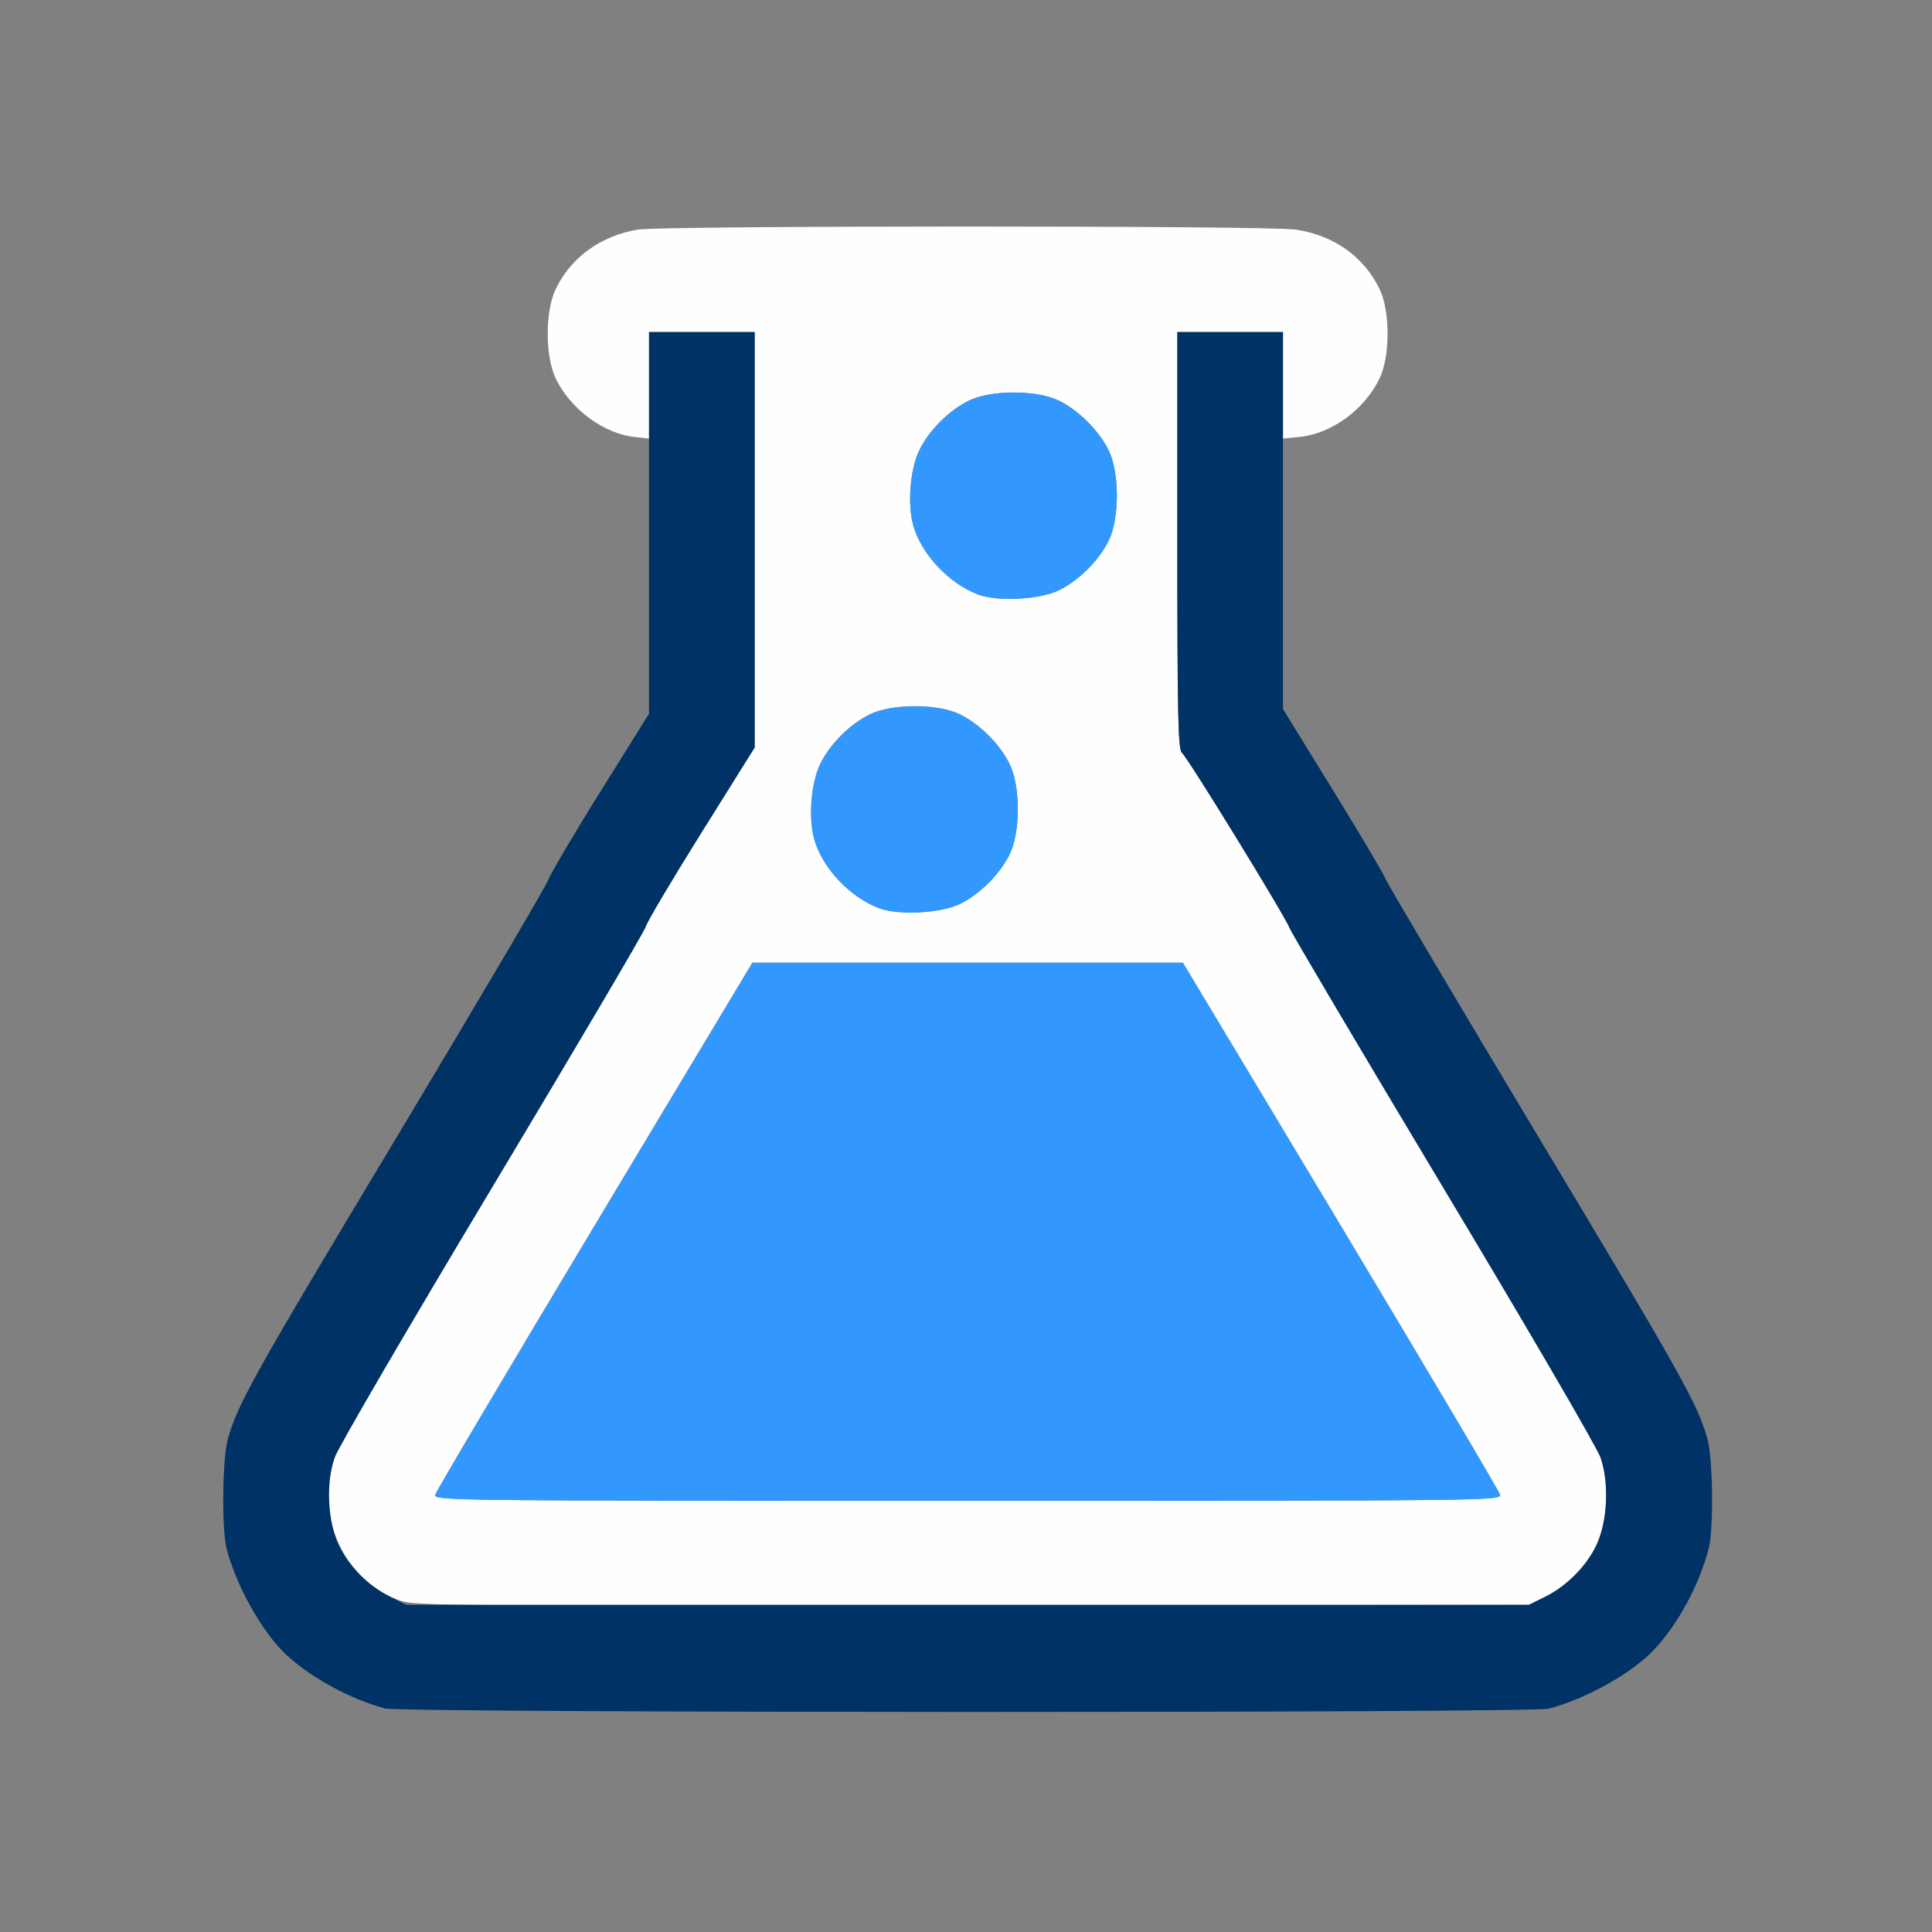 <?xml version="1.0" encoding="UTF-8" standalone="no"?>
<!-- Created with Inkscape (http://www.inkscape.org/) -->

<svg
   version="1.1"
   id="svg2"
   width="1600"
   height="1600"
   viewBox="0 0 1600 1600"
   sodipodi:docname="experimental.svg"
   inkscape:version="1.2.2 (732a01da63, 2022-12-09)"
   xmlns:inkscape="http://www.inkscape.org/namespaces/inkscape"
   xmlns:sodipodi="http://sodipodi.sourceforge.net/DTD/sodipodi-0.dtd"
   xmlns="http://www.w3.org/2000/svg"
   xmlns:svg="http://www.w3.org/2000/svg"
   xmlns:rdf="http://www.w3.org/1999/02/22-rdf-syntax-ns#"
   xmlns:cc="http://creativecommons.org/ns#"
   xmlns:dc="http://purl.org/dc/elements/1.1/">
  <rect x="0" y="0" width="1600" height="1600" fill="#808080" stroke="none"/>
  <defs
     id="defs6" />
  <sodipodi:namedview
     pagecolor="#808080"
     bordercolor="#666666"
     borderopacity="1"
     objecttolerance="10"
     gridtolerance="10"
     guidetolerance="10"
     inkscape:pageopacity="0"
     inkscape:pageshadow="2"
     inkscape:window-width="1993"
     inkscape:window-height="1009"
     id="namedview4"
     showgrid="false"
     inkscape:zoom="0.5"
     inkscape:cx="829"
     inkscape:cy="568"
     inkscape:window-x="-8"
     inkscape:window-y="-8"
     inkscape:window-maximized="1"
     inkscape:current-layer="EXPERIMENTAL"
     inkscape:showpageshadow="0"
     inkscape:pagecheckerboard="true"
     inkscape:deskcolor="#d1d1d1" />
  <g
     id="EXPERIMENTAL"
     transform="matrix(87.5,0,0,87.5,100,100)"
     style="stroke-width:0.011">
    <path
       style="fill:none;stroke-width:0"
       d="M 0,8 V 0 h 8 8 v 8 8 H 8 0 Z m 13.516,7.029 c 0.358,-0.094 0.794,-0.339 1.004,-0.565 0.224,-0.242 0.421,-0.607 0.51,-0.949 0.047,-0.18 0.041,-0.845 -0.01,-1.031 -0.091,-0.333 -0.222,-0.568 -1.598,-2.861 C 12.64,8.322 11.987,7.219 11.969,7.172 11.951,7.125 11.726,6.745 11.468,6.327 L 11,5.568 V 4.288 3.008 l 0.152,-0.015 c 0.304,-0.029 0.615,-0.254 0.76,-0.55 0.104,-0.211 0.104,-0.645 0,-0.856 C 11.761,1.281 11.477,1.082 11.118,1.03 10.852,0.991 5.13,0.992 4.895,1.03 4.546,1.088 4.267,1.288 4.119,1.588 c -0.104,0.211 -0.104,0.645 0,0.856 C 4.261,2.732 4.569,2.96 4.862,2.993 L 5,3.008 v 1.302 1.302 L 4.546,6.339 C 4.296,6.738 4.069,7.124 4.04,7.197 4.011,7.269 3.362,8.369 2.599,9.641 c -1.347,2.242 -1.497,2.512 -1.587,2.844 -0.051,0.187 -0.057,0.852 -0.01,1.031 0.094,0.358 0.339,0.794 0.565,1.004 0.236,0.219 0.602,0.418 0.933,0.508 0.158,0.043 10.852,0.045 11.016,0.002 z"
       id="path825"
       inkscape:connector-curvature="0" />
    <path
       style="fill:#fefefe;stroke-width:0"
       d="M 2.656,14.011 C 2.109,13.818 1.829,13.209 2.028,12.643 2.06,12.55 2.73,11.404 3.515,10.095 4.3,8.786 4.954,7.676 4.968,7.629 4.981,7.582 5.219,7.181 5.496,6.738 L 6,5.932 V 3.966 2 H 5.5 5 V 2.504 3.008 L 4.862,2.993 C 4.569,2.96 4.261,2.732 4.119,2.444 c -0.104,-0.211 -0.104,-0.645 0,-0.856 C 4.267,1.288 4.546,1.088 4.895,1.03 5.13,0.992 10.852,0.991 11.118,1.03 c 0.359,0.052 0.643,0.252 0.794,0.558 0.104,0.211 0.104,0.645 0,0.856 C 11.766,2.74 11.456,2.964 11.152,2.993 L 11,3.008 V 2.504 2 H 10.5 10 v 1.973 c 0,1.63 0.007,1.979 0.043,2.008 0.054,0.044 0.976,1.545 1.02,1.66 0.018,0.047 0.674,1.154 1.457,2.46 0.784,1.306 1.453,2.454 1.487,2.551 0.085,0.24 0.067,0.609 -0.04,0.833 -0.094,0.197 -0.281,0.386 -0.482,0.485 l -0.156,0.077 -5.266,0.006 c -4.728,0.006 -5.28,0.002 -5.406,-0.043 z M 13.055,13.004 c -0.008,-0.032 -0.687,-1.178 -1.508,-2.547 L 10.053,7.969 H 8.016 5.978 l -1.493,2.488 c -0.821,1.369 -1.5,2.515 -1.508,2.547 -0.015,0.057 0.118,0.058 5.039,0.058 4.921,0 5.054,-0.002 5.039,-0.058 z M 7.944,7.412 C 8.131,7.32 8.32,7.131 8.412,6.944 8.516,6.732 8.516,6.299 8.412,6.088 8.32,5.9 8.131,5.711 7.944,5.619 7.732,5.515 7.299,5.515 7.088,5.619 6.9,5.712 6.711,5.901 6.62,6.088 6.534,6.265 6.507,6.598 6.563,6.799 c 0.076,0.272 0.336,0.549 0.614,0.654 0.184,0.07 0.584,0.048 0.767,-0.041 z m 0.938,-2.969 C 9.068,4.351 9.257,4.162 9.35,3.975 9.454,3.764 9.454,3.33 9.35,3.119 9.257,2.932 9.068,2.743 8.881,2.65 8.67,2.546 8.236,2.546 8.025,2.65 7.837,2.743 7.648,2.932 7.558,3.119 7.471,3.296 7.444,3.63 7.501,3.83 c 0.076,0.272 0.336,0.549 0.614,0.654 0.184,0.07 0.584,0.048 0.767,-0.041 z"
       id="path823"
       inkscape:connector-curvature="0" />
    <path
       style="fill:#3298fe;stroke-width:0"
       d="m 2.977,13.004 c 0.008,-0.032 0.687,-1.178 1.508,-2.547 L 5.978,7.969 H 8.016 10.053 l 1.493,2.488 c 0.821,1.369 1.5,2.515 1.508,2.547 0.015,0.057 -0.118,0.058 -5.039,0.058 -4.921,0 -5.054,-0.002 -5.039,-0.058 z M 7.177,7.453 C 6.899,7.348 6.639,7.071 6.563,6.799 6.507,6.598 6.534,6.265 6.62,6.088 6.711,5.901 6.9,5.712 7.088,5.619 c 0.211,-0.104 0.645,-0.104 0.856,0 0.187,0.092 0.376,0.281 0.469,0.469 0.104,0.211 0.104,0.645 0,0.856 -0.092,0.187 -0.281,0.376 -0.469,0.468 -0.183,0.09 -0.582,0.111 -0.767,0.041 z m 0.938,-2.969 C 7.837,4.379 7.577,4.102 7.501,3.83 7.444,3.63 7.471,3.296 7.558,3.119 7.648,2.932 7.837,2.743 8.025,2.65 c 0.211,-0.104 0.645,-0.104 0.856,0 0.187,0.092 0.376,0.281 0.469,0.469 0.104,0.211 0.104,0.645 0,0.856 -0.092,0.187 -0.281,0.376 -0.469,0.468 -0.183,0.09 -0.582,0.111 -0.767,0.041 z"
       id="path821"
       inkscape:connector-curvature="0" />
    <path
       style="fill:#003265;stroke-width:0"
       d="M 2.5,15.027 C 2.169,14.937 1.803,14.738 1.567,14.519 1.341,14.309 1.096,13.874 1.002,13.516 0.955,13.336 0.961,12.671 1.012,12.484 1.102,12.153 1.252,11.883 2.599,9.641 3.362,8.369 4.011,7.269 4.04,7.197 4.069,7.124 4.296,6.738 4.546,6.339 L 5,5.612 V 3.806 2 H 5.5 6 V 3.966 5.932 L 5.496,6.738 C 5.219,7.181 4.981,7.582 4.968,7.629 4.954,7.676 4.3,8.786 3.515,10.095 c -0.785,1.309 -1.456,2.459 -1.49,2.556 -0.085,0.24 -0.067,0.609 0.04,0.833 0.094,0.197 0.281,0.386 0.482,0.485 l 0.156,0.077 h 5.312 5.312 l 0.156,-0.077 c 0.201,-0.1 0.388,-0.288 0.482,-0.485 0.107,-0.224 0.124,-0.593 0.04,-0.833 -0.034,-0.097 -0.703,-1.245 -1.487,-2.551 C 11.736,8.795 11.081,7.688 11.063,7.641 11.019,7.525 10.097,6.025 10.043,5.981 10.007,5.952 10,5.604 10,3.973 V 2 h 0.5 0.5 v 1.784 1.784 l 0.468,0.759 c 0.257,0.418 0.483,0.798 0.501,0.845 0.018,0.047 0.671,1.15 1.452,2.451 1.376,2.293 1.507,2.528 1.598,2.861 0.051,0.186 0.058,0.851 0.01,1.031 -0.089,0.341 -0.286,0.707 -0.51,0.949 -0.21,0.226 -0.645,0.471 -1.004,0.565 C 13.352,15.072 2.658,15.07 2.5,15.027 Z"
       id="path819"
       inkscape:connector-curvature="0" />
  </g>
</svg>
